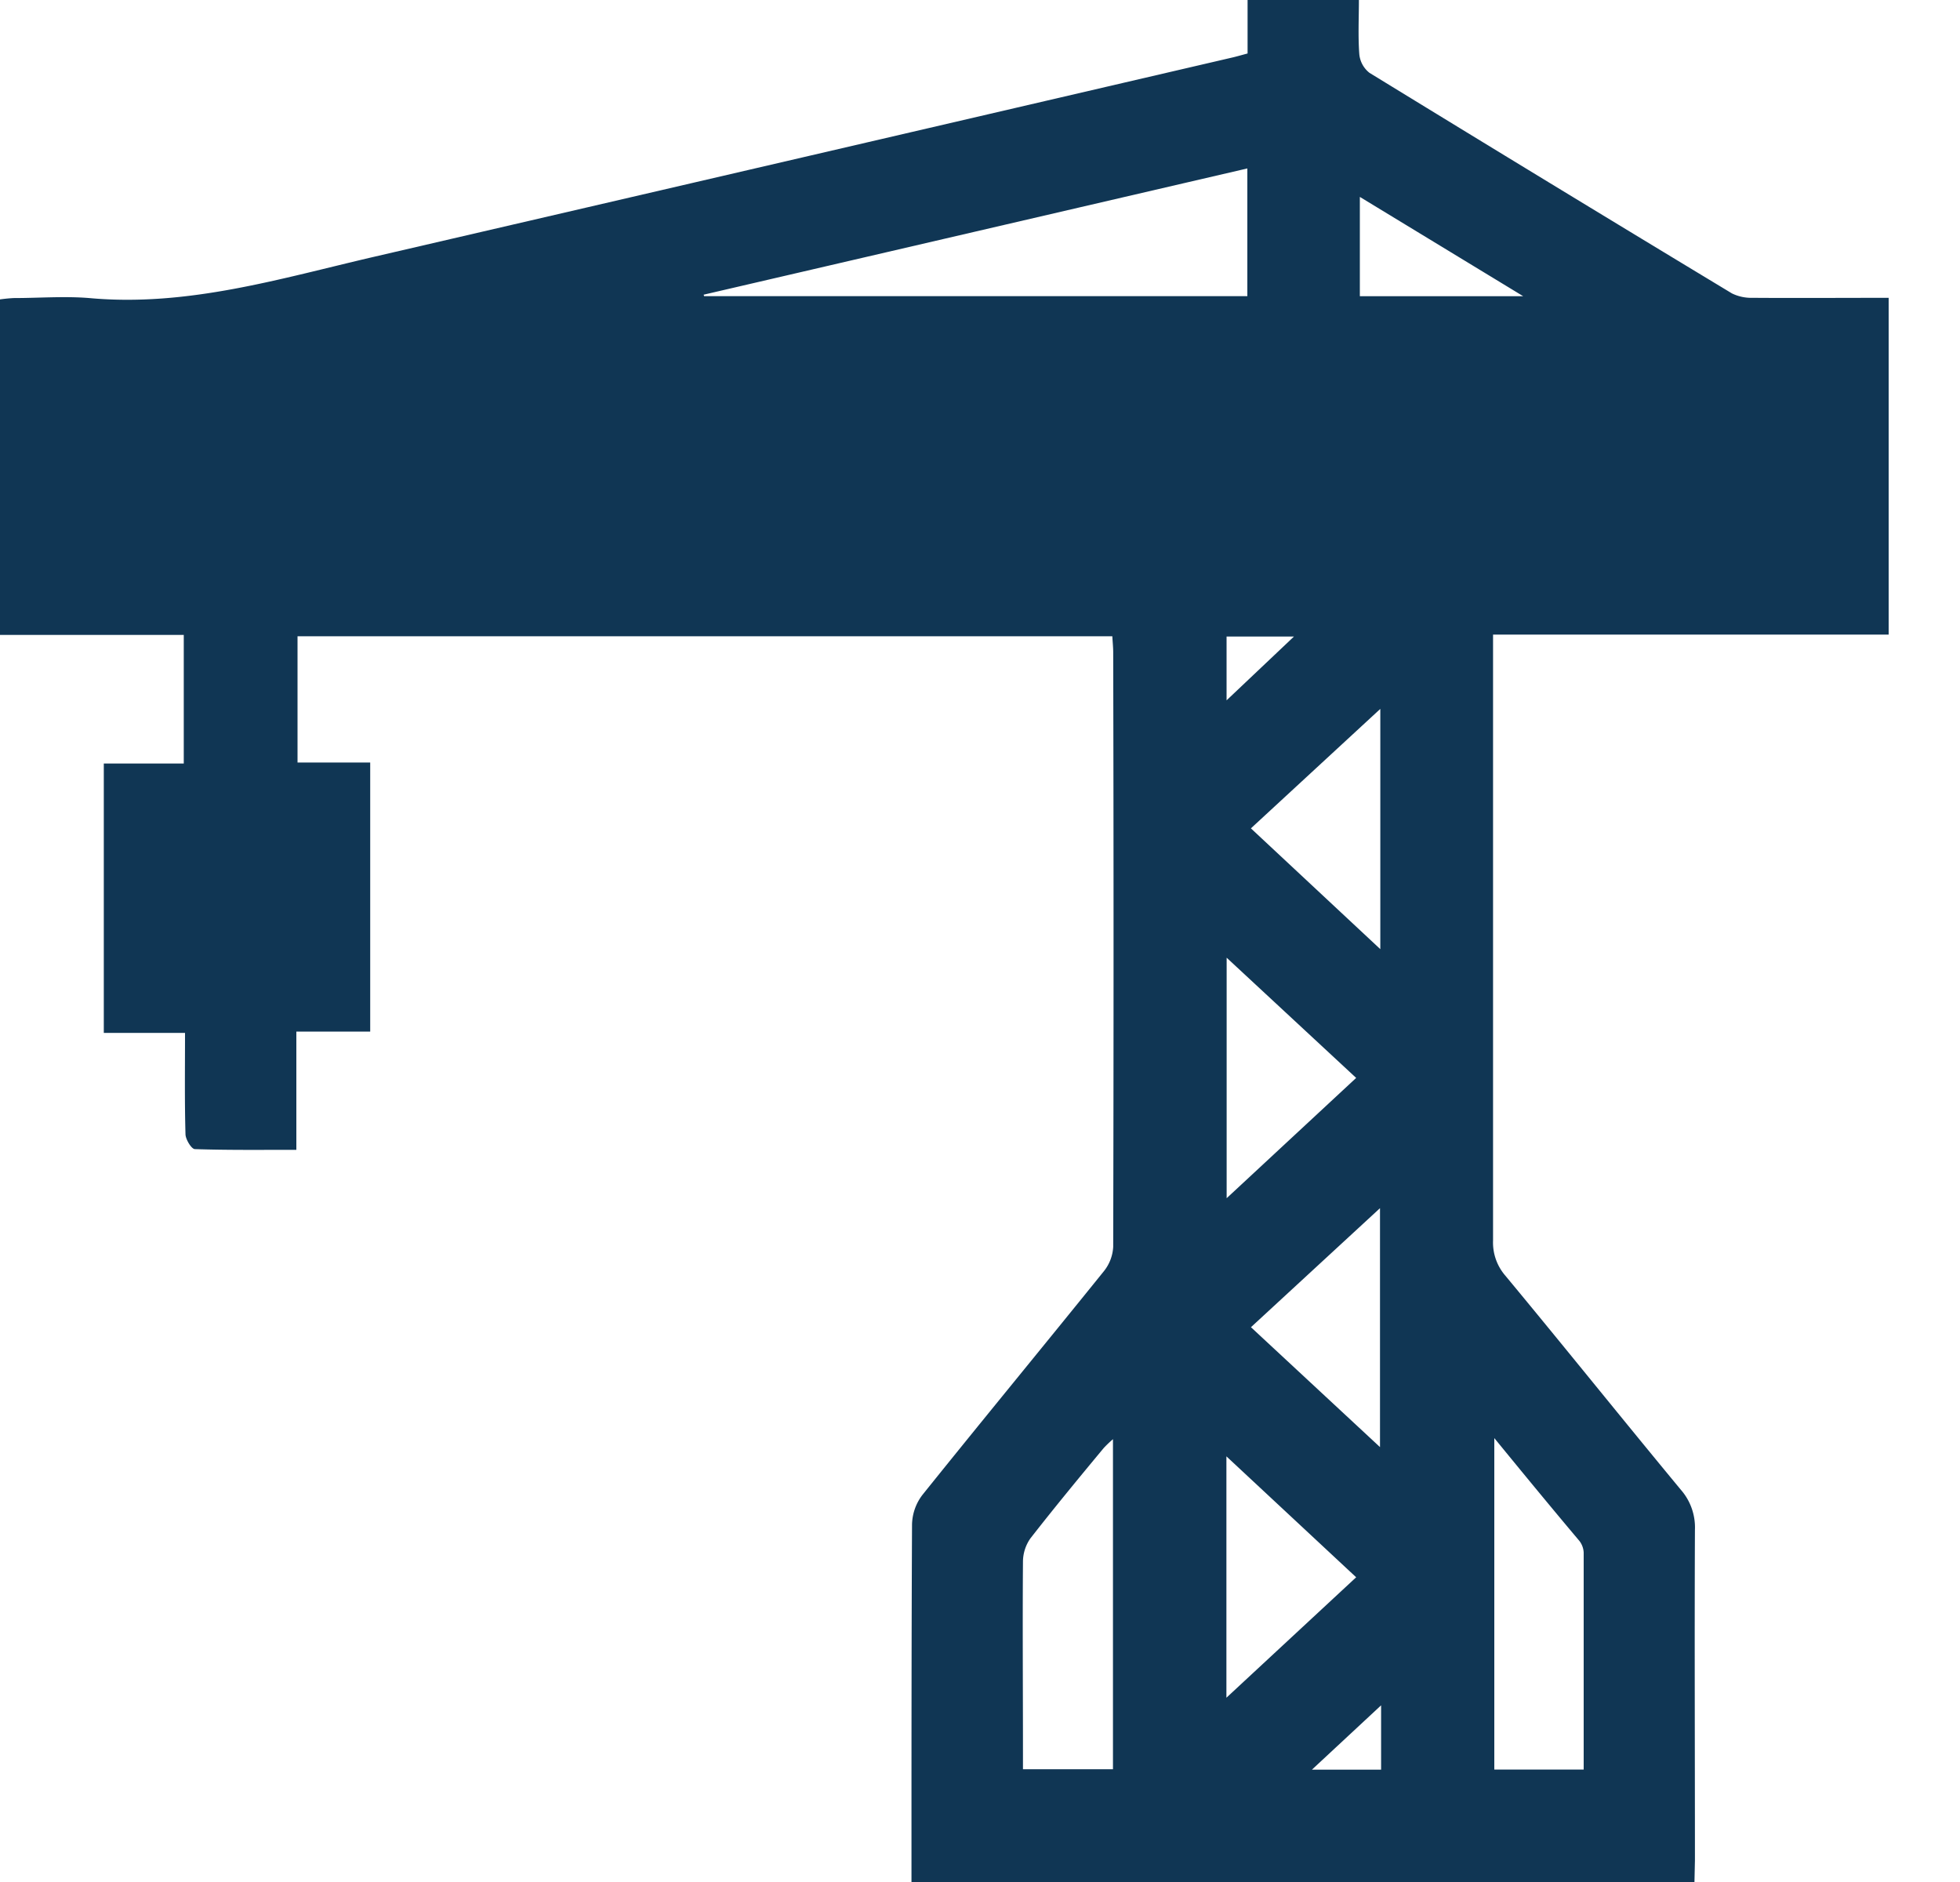 <svg width="25" height="24" fill="none" xmlns="http://www.w3.org/2000/svg"><g clip-path="url(#a)"><path d="M21.613 24h-9.987v-.25c0-1.436 0-2.873.007-4.31a.643.643 0 0 1 .133-.377c.766-.954 1.546-1.9 2.314-2.852a.542.542 0 0 0 .119-.311c.006-2.529.006-5.056 0-7.584 0-.061-.007-.123-.011-.202H3.795v1.61h.927v3.431H3.78v1.508c-.45 0-.873.005-1.294-.009-.044 0-.118-.124-.12-.188-.012-.422-.006-.848-.006-1.294H1.324V9.737h1.02v-1.64H0V3.818c.058-.008.116-.014.174-.017.322 0 .647-.026.965 0 1.256.115 2.44-.25 3.635-.527C8.417 2.43 12.06 1.584 15.703.737c.067-.015.134-.035.21-.055V0h1.42c0 .227-.012.46.005.69a.343.343 0 0 0 .13.239c1.537.942 3.078 1.88 4.622 2.812.083.041.175.06.268.057.573.004 1.145 0 1.735 0v4.295h-5.049v7.728a.645.645 0 0 0 .157.447c.753.907 1.488 1.824 2.24 2.732.122.14.186.323.178.509-.006 1.405 0 2.81 0 4.215l-.006.276ZM15.91 2.148l-6.935 1.61.006.019h6.929V2.148Zm-1.714 16.205a1.486 1.486 0 0 0-.119.114c-.313.377-.63.761-.934 1.151a.522.522 0 0 0-.095.299c-.006.808 0 1.616 0 2.425v.22h1.148v-4.21Zm4.864-.027v4.24h1.14v-2.767a.262.262 0 0 0-.055-.149c-.35-.415-.698-.838-1.09-1.317l.005-.007Zm-1.762-4.58-1.652-1.533v3.067l1.652-1.534Zm-1.655 4.826v3.078l1.655-1.536-1.655-1.542Zm.313-8.008 1.65 1.54V9.04l-1.65 1.523Zm0 6.361 1.646 1.529v-3.047l-1.646 1.518Zm1.389-14.414v1.266h2.083l-2.083-1.266Zm-.84 5.606h-.86v.814l.86-.814Zm1.111 13.63-.882.82h.882v-.82Z" fill="#103654"/></g><defs><clipPath id="a"><path fill="#fff" d="M0 0h24.09v24H0z"/></clipPath></defs></svg>